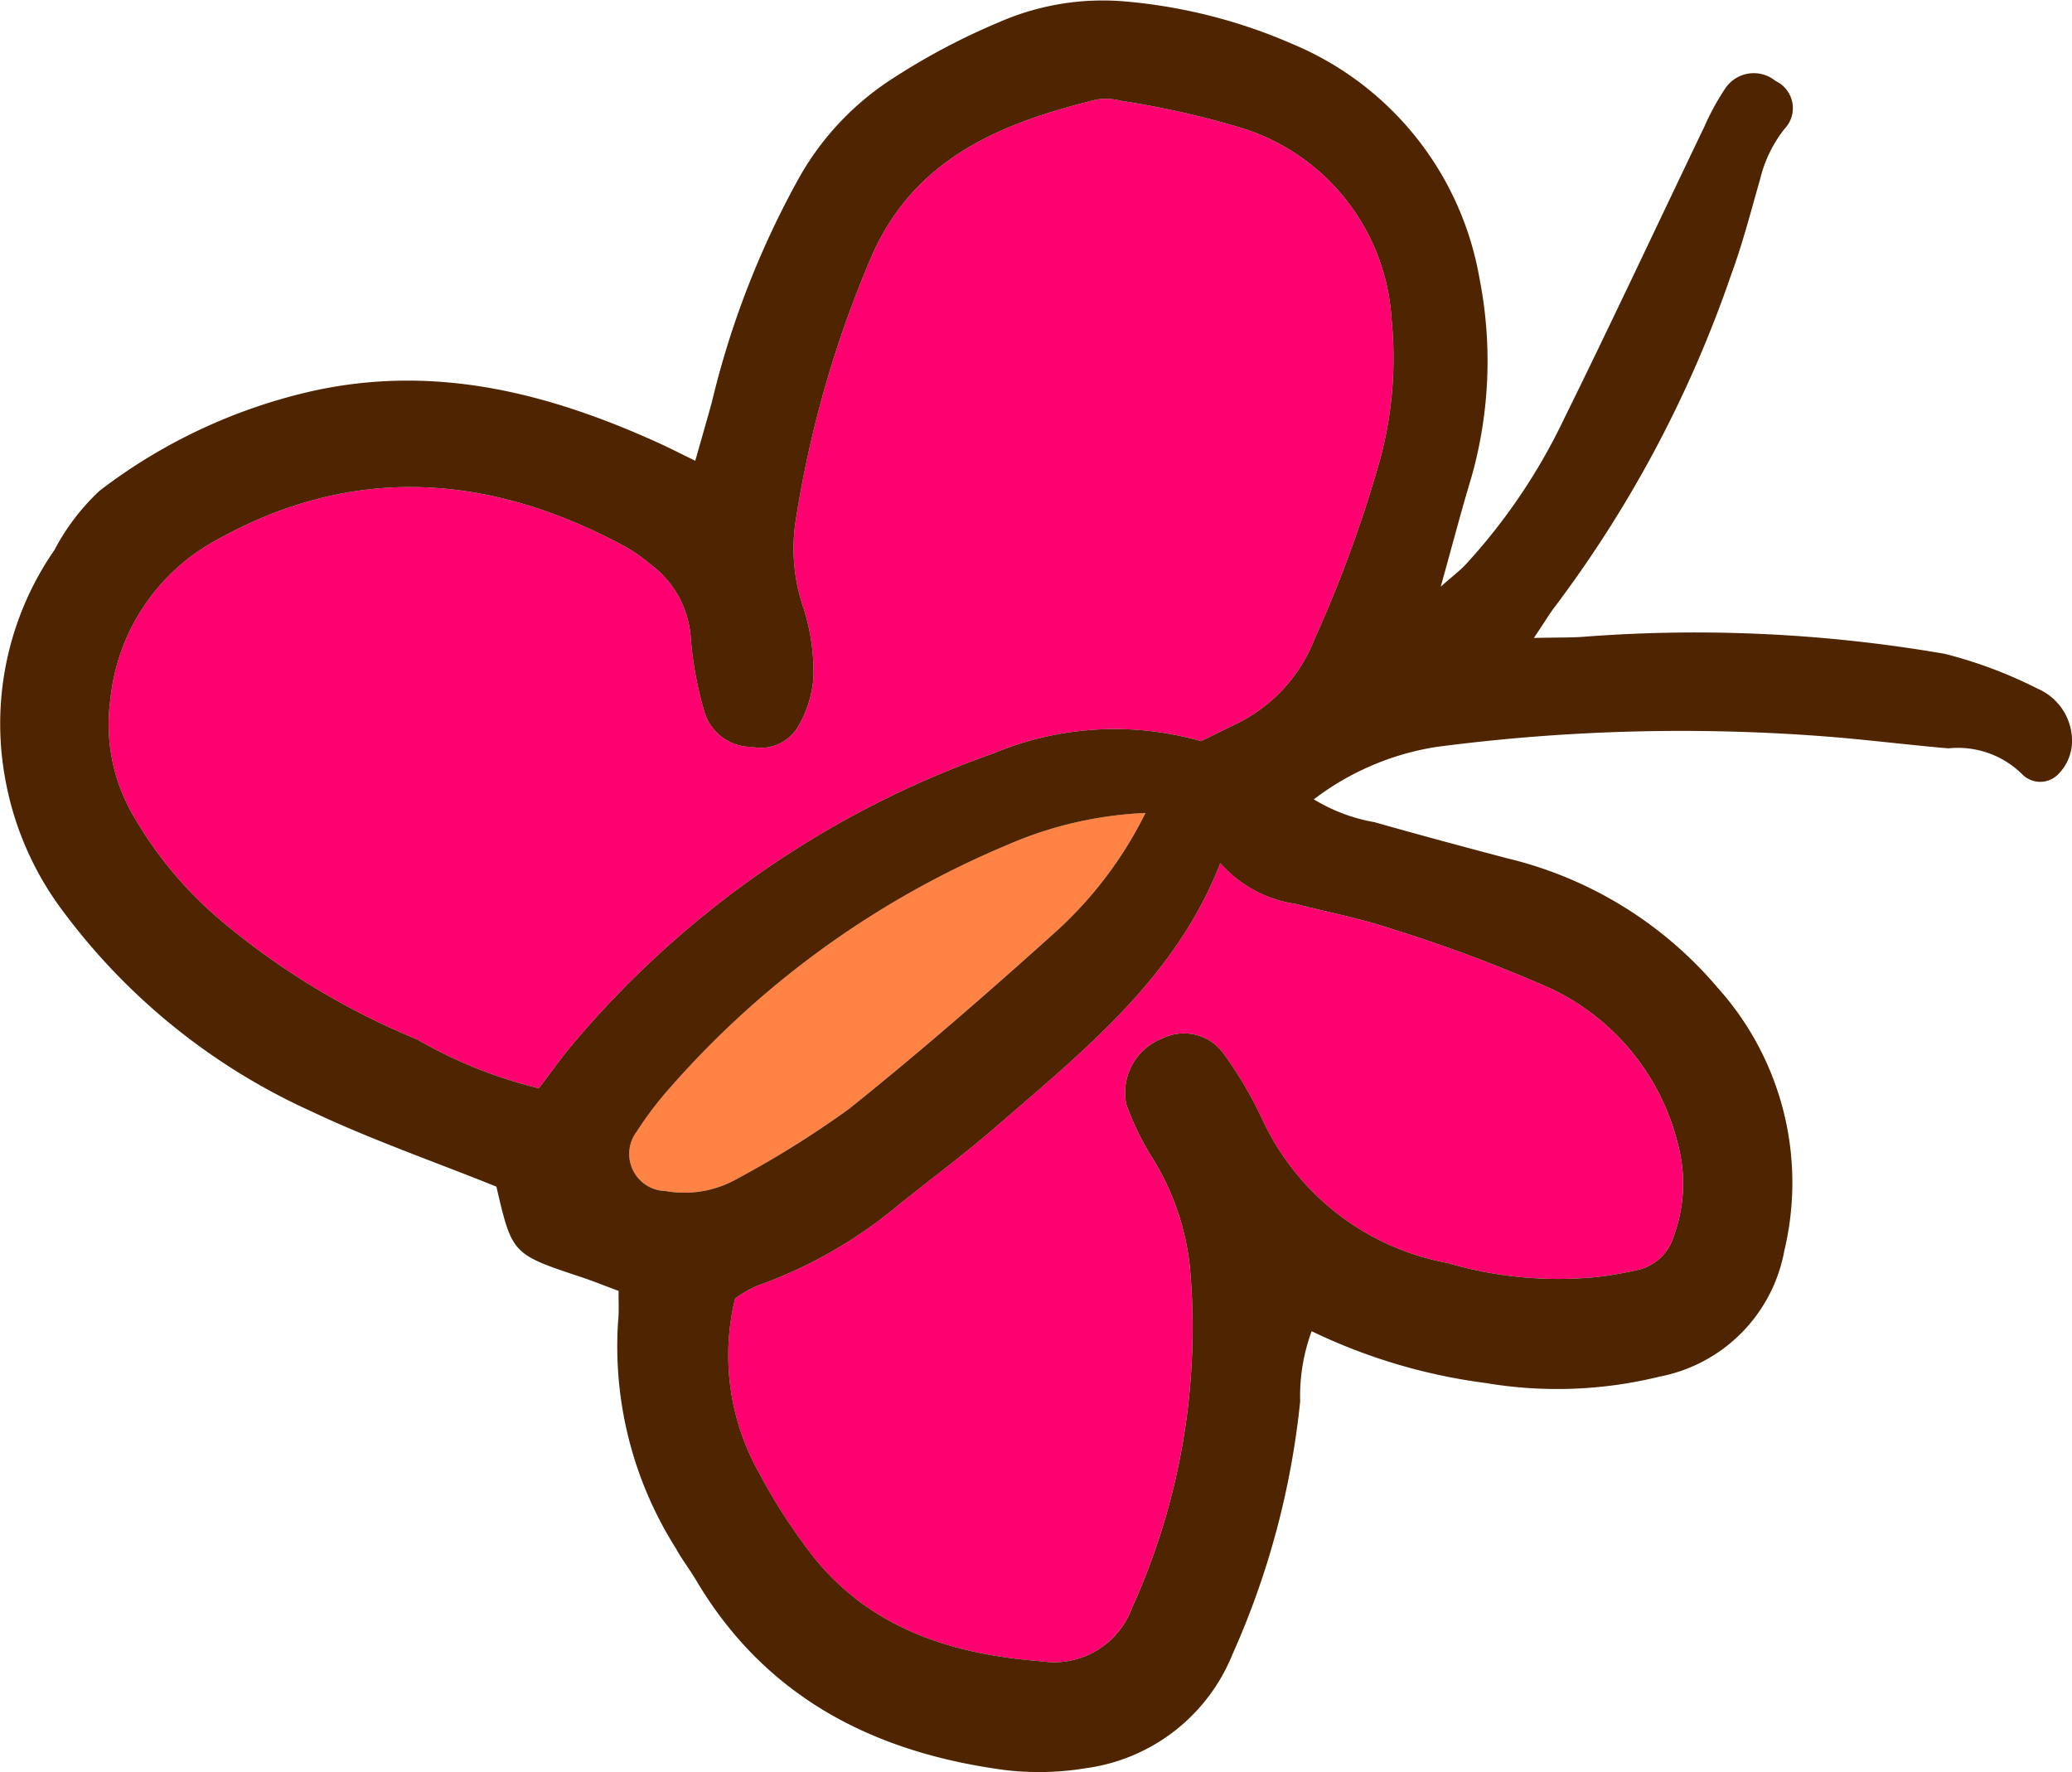 <svg xmlns="http://www.w3.org/2000/svg" viewBox="0 0 63.417 54.239">
  <title>involucrate_4.1Recurso 5</title>
  <g id="Capa_2" data-name="Capa 2">
    <g id="Editar">
      <g>
        <g>
          <path d="M16.49,33.307c.396-.512.721-.984,1.095-1.415a29.703,29.703,0,0,1,12.806-8.828,9.623,9.623,0,0,1,6.368-.38c.403-.199.745-.366,1.089-.533a4.848,4.848,0,0,0,2.393-2.608,39.038,39.038,0,0,0,2.025-5.577,11.939,11.939,0,0,0,.326-4.184,6.545,6.545,0,0,0-4.731-5.908,26.893,26.893,0,0,0-3.553-.789,1.819,1.819,0,0,0-.762-.035c-2.863.708-5.49,1.752-6.829,4.701a33.451,33.451,0,0,0-2.347,8.082,5.61,5.61,0,0,0,.238,2.824,6.443,6.443,0,0,1,.289,2.07,3.441,3.441,0,0,1-.427,1.435,1.328,1.328,0,0,1-1.456.698,1.505,1.505,0,0,1-1.451-1.063,11.014,11.014,0,0,1-.42-2.257,3.055,3.055,0,0,0-1.244-2.275,4.802,4.802,0,0,0-.786-.547c-4.106-2.215-8.268-2.528-12.436-.217A6.266,6.266,0,0,0,3.379,21.4a5.544,5.544,0,0,0,.675,3.517,12.073,12.073,0,0,0,2.677,3.23,22.823,22.823,0,0,0,6.038,3.667A14.038,14.038,0,0,0,16.49,33.307Z" fill="#ff0070" fill-rule="evenodd"/>
          <path d="M37.351,26.415c-1.359,3.502-4.182,5.744-6.883,8.084-.965.837-1.994,1.598-2.989,2.398a14.043,14.043,0,0,1-4.31,2.457,3.841,3.841,0,0,0-.672.389,7.343,7.343,0,0,0,.756,5.375,17.015,17.015,0,0,0,1.326,2.109c1.773,2.522,4.393,3.397,7.295,3.618a2.535,2.535,0,0,0,2.769-1.628,20.732,20.732,0,0,0,1.772-10.461,7.896,7.896,0,0,0-1.096-3.235,8.496,8.496,0,0,1-.845-1.714,1.772,1.772,0,0,1,1.09-2.019,1.495,1.495,0,0,1,1.888.465,12.044,12.044,0,0,1,1.168,1.977,7.812,7.812,0,0,0,5.677,4.424,12.034,12.034,0,0,0,4.556.432,11.382,11.382,0,0,0,1.319-.23,1.495,1.495,0,0,0,1.055-1.024,4.651,4.651,0,0,0,.123-2.83,7.151,7.151,0,0,0-3.887-4.746,45.491,45.491,0,0,0-4.842-1.818c-.966-.328-1.978-.517-2.968-.773A3.791,3.791,0,0,1,37.351,26.415Z" fill="#ff0070" fill-rule="evenodd"/>
          <path d="M35.056,24.881a11.862,11.862,0,0,0-4.167.953,28.185,28.185,0,0,0-10.352,7.422,10.786,10.786,0,0,0-1.045,1.369,1.135,1.135,0,0,0,.871,1.826,3.282,3.282,0,0,0,2.222-.388,29.973,29.973,0,0,0,3.405-2.13c2.143-1.717,4.215-3.522,6.256-5.357A12.189,12.189,0,0,0,35.056,24.881Z" fill="#ff8345" fill-rule="evenodd"/>
        </g>
        <path d="M48.445,19.491a44.785,44.785,0,0,1,11.082.521,13.748,13.748,0,0,1,2.842,1.068,1.741,1.741,0,0,1,1.047,1.681,1.447,1.447,0,0,1-.467.979.771.771,0,0,1-1.06-.046,2.795,2.795,0,0,0-2.252-.79c-1.147-.097-2.289-.239-3.438-.338a57.506,57.506,0,0,0-12.246.296,8.3,8.3,0,0,0-3.741,1.603,5.324,5.324,0,0,0,1.857.699c1.353.384,2.711.749,4.071,1.108a12.146,12.146,0,0,1,6.428,3.954,8.926,8.926,0,0,1,2.046,8.043,4.802,4.802,0,0,1-3.81,3.862,13.133,13.133,0,0,1-5.324.199,17.384,17.384,0,0,1-5.335-1.587,5.738,5.738,0,0,0-.351,2.147,25.198,25.198,0,0,1-2.073,7.745,5.658,5.658,0,0,1-4.486,3.483,8.809,8.809,0,0,1-2.481.056c-3.998-.534-7.318-2.214-9.448-5.808-.194-.33-.433-.635-.616-.971a11.55,11.55,0,0,1-1.773-6.938c.033-.304.012-.614.016-.947-.442-.164-.793-.307-1.152-.426-2.103-.697-2.109-.703-2.588-2.766-1.908-.768-3.844-1.44-5.682-2.312a19.448,19.448,0,0,1-7.769-6.372A9.555,9.555,0,0,1,.148,23.772a9.339,9.339,0,0,1,1.522-6.944,6.774,6.774,0,0,1,1.381-1.81,16.769,16.769,0,0,1,6.539-3.056c3.751-.823,7.224.071,10.605,1.613.324.149.643.312,1.085.528.195-.69.352-1.232.503-1.777a27.105,27.105,0,0,1,2.709-6.947,8.658,8.658,0,0,1,2.891-3.016,20.567,20.567,0,0,1,3.217-1.693,7.902,7.902,0,0,1,3.746-.633,16.273,16.273,0,0,1,5.191,1.301,9.537,9.537,0,0,1,5.744,7.178,13.064,13.064,0,0,1-.242,6.078c-.31,1.022-.578,2.057-.943,3.361.398-.35.594-.496.758-.672a18.033,18.033,0,0,0,3.002-4.434c1.47-2.981,2.878-5.992,4.316-8.988a7.628,7.628,0,0,1,.643-1.171,1.051,1.051,0,0,1,1.529-.212.918.918,0,0,1,.27,1.471,3.985,3.985,0,0,0-.74,1.525c-.282.981-.535,1.973-.887,2.928a36.7,36.7,0,0,1-5.365,10.125c-.186.238-.34.501-.675.998C47.685,19.509,48.066,19.518,48.445,19.491Zm-30.86,12.401a29.703,29.703,0,0,1,12.806-8.828,9.623,9.623,0,0,1,6.368-.38c.403-.199.745-.366,1.089-.533a4.848,4.848,0,0,0,2.393-2.608,39.038,39.038,0,0,0,2.025-5.577,11.939,11.939,0,0,0,.326-4.184,6.545,6.545,0,0,0-4.731-5.908,26.893,26.893,0,0,0-3.553-.789,1.819,1.819,0,0,0-.762-.035c-2.863.708-5.49,1.752-6.829,4.701a33.451,33.451,0,0,0-2.347,8.082,5.61,5.61,0,0,0,.238,2.824,6.443,6.443,0,0,1,.289,2.07,3.441,3.441,0,0,1-.427,1.435,1.328,1.328,0,0,1-1.456.698,1.505,1.505,0,0,1-1.451-1.063,11.014,11.014,0,0,1-.42-2.257,3.055,3.055,0,0,0-1.244-2.275,4.802,4.802,0,0,0-.786-.547c-4.106-2.215-8.268-2.528-12.436-.217A6.266,6.266,0,0,0,3.379,21.4a5.544,5.544,0,0,0,.675,3.517,12.073,12.073,0,0,0,2.677,3.23,22.823,22.823,0,0,0,6.038,3.667,14.038,14.038,0,0,0,3.722,1.493C16.886,32.795,17.211,32.323,17.585,31.892Zm12.884,2.607c-.965.837-1.994,1.598-2.989,2.398a14.043,14.043,0,0,1-4.31,2.457,3.841,3.841,0,0,0-.672.389,7.343,7.343,0,0,0,.756,5.375,17.015,17.015,0,0,0,1.326,2.109c1.773,2.522,4.393,3.397,7.295,3.618a2.535,2.535,0,0,0,2.769-1.628,20.732,20.732,0,0,0,1.772-10.461,7.896,7.896,0,0,0-1.096-3.235,8.496,8.496,0,0,1-.845-1.714,1.772,1.772,0,0,1,1.09-2.019,1.495,1.495,0,0,1,1.888.465,12.044,12.044,0,0,1,1.168,1.977,7.812,7.812,0,0,0,5.677,4.424,12.034,12.034,0,0,0,4.556.432,11.382,11.382,0,0,0,1.319-.23,1.495,1.495,0,0,0,1.055-1.024,4.651,4.651,0,0,0,.123-2.83,7.151,7.151,0,0,0-3.887-4.746,45.491,45.491,0,0,0-4.842-1.818c-.966-.328-1.978-.517-2.968-.773a3.791,3.791,0,0,1-2.304-1.248C35.992,29.917,33.17,32.159,30.469,34.499Zm.421-8.664a28.185,28.185,0,0,0-10.352,7.422,10.786,10.786,0,0,0-1.045,1.369,1.135,1.135,0,0,0,.871,1.826,3.282,3.282,0,0,0,2.222-.388,29.973,29.973,0,0,0,3.405-2.13c2.143-1.717,4.215-3.522,6.256-5.357a12.189,12.189,0,0,0,2.811-3.695A11.862,11.862,0,0,0,30.889,25.834Z" fill="#4f2400" fill-rule="evenodd"/>
      </g>
    </g>
  </g>
</svg>
